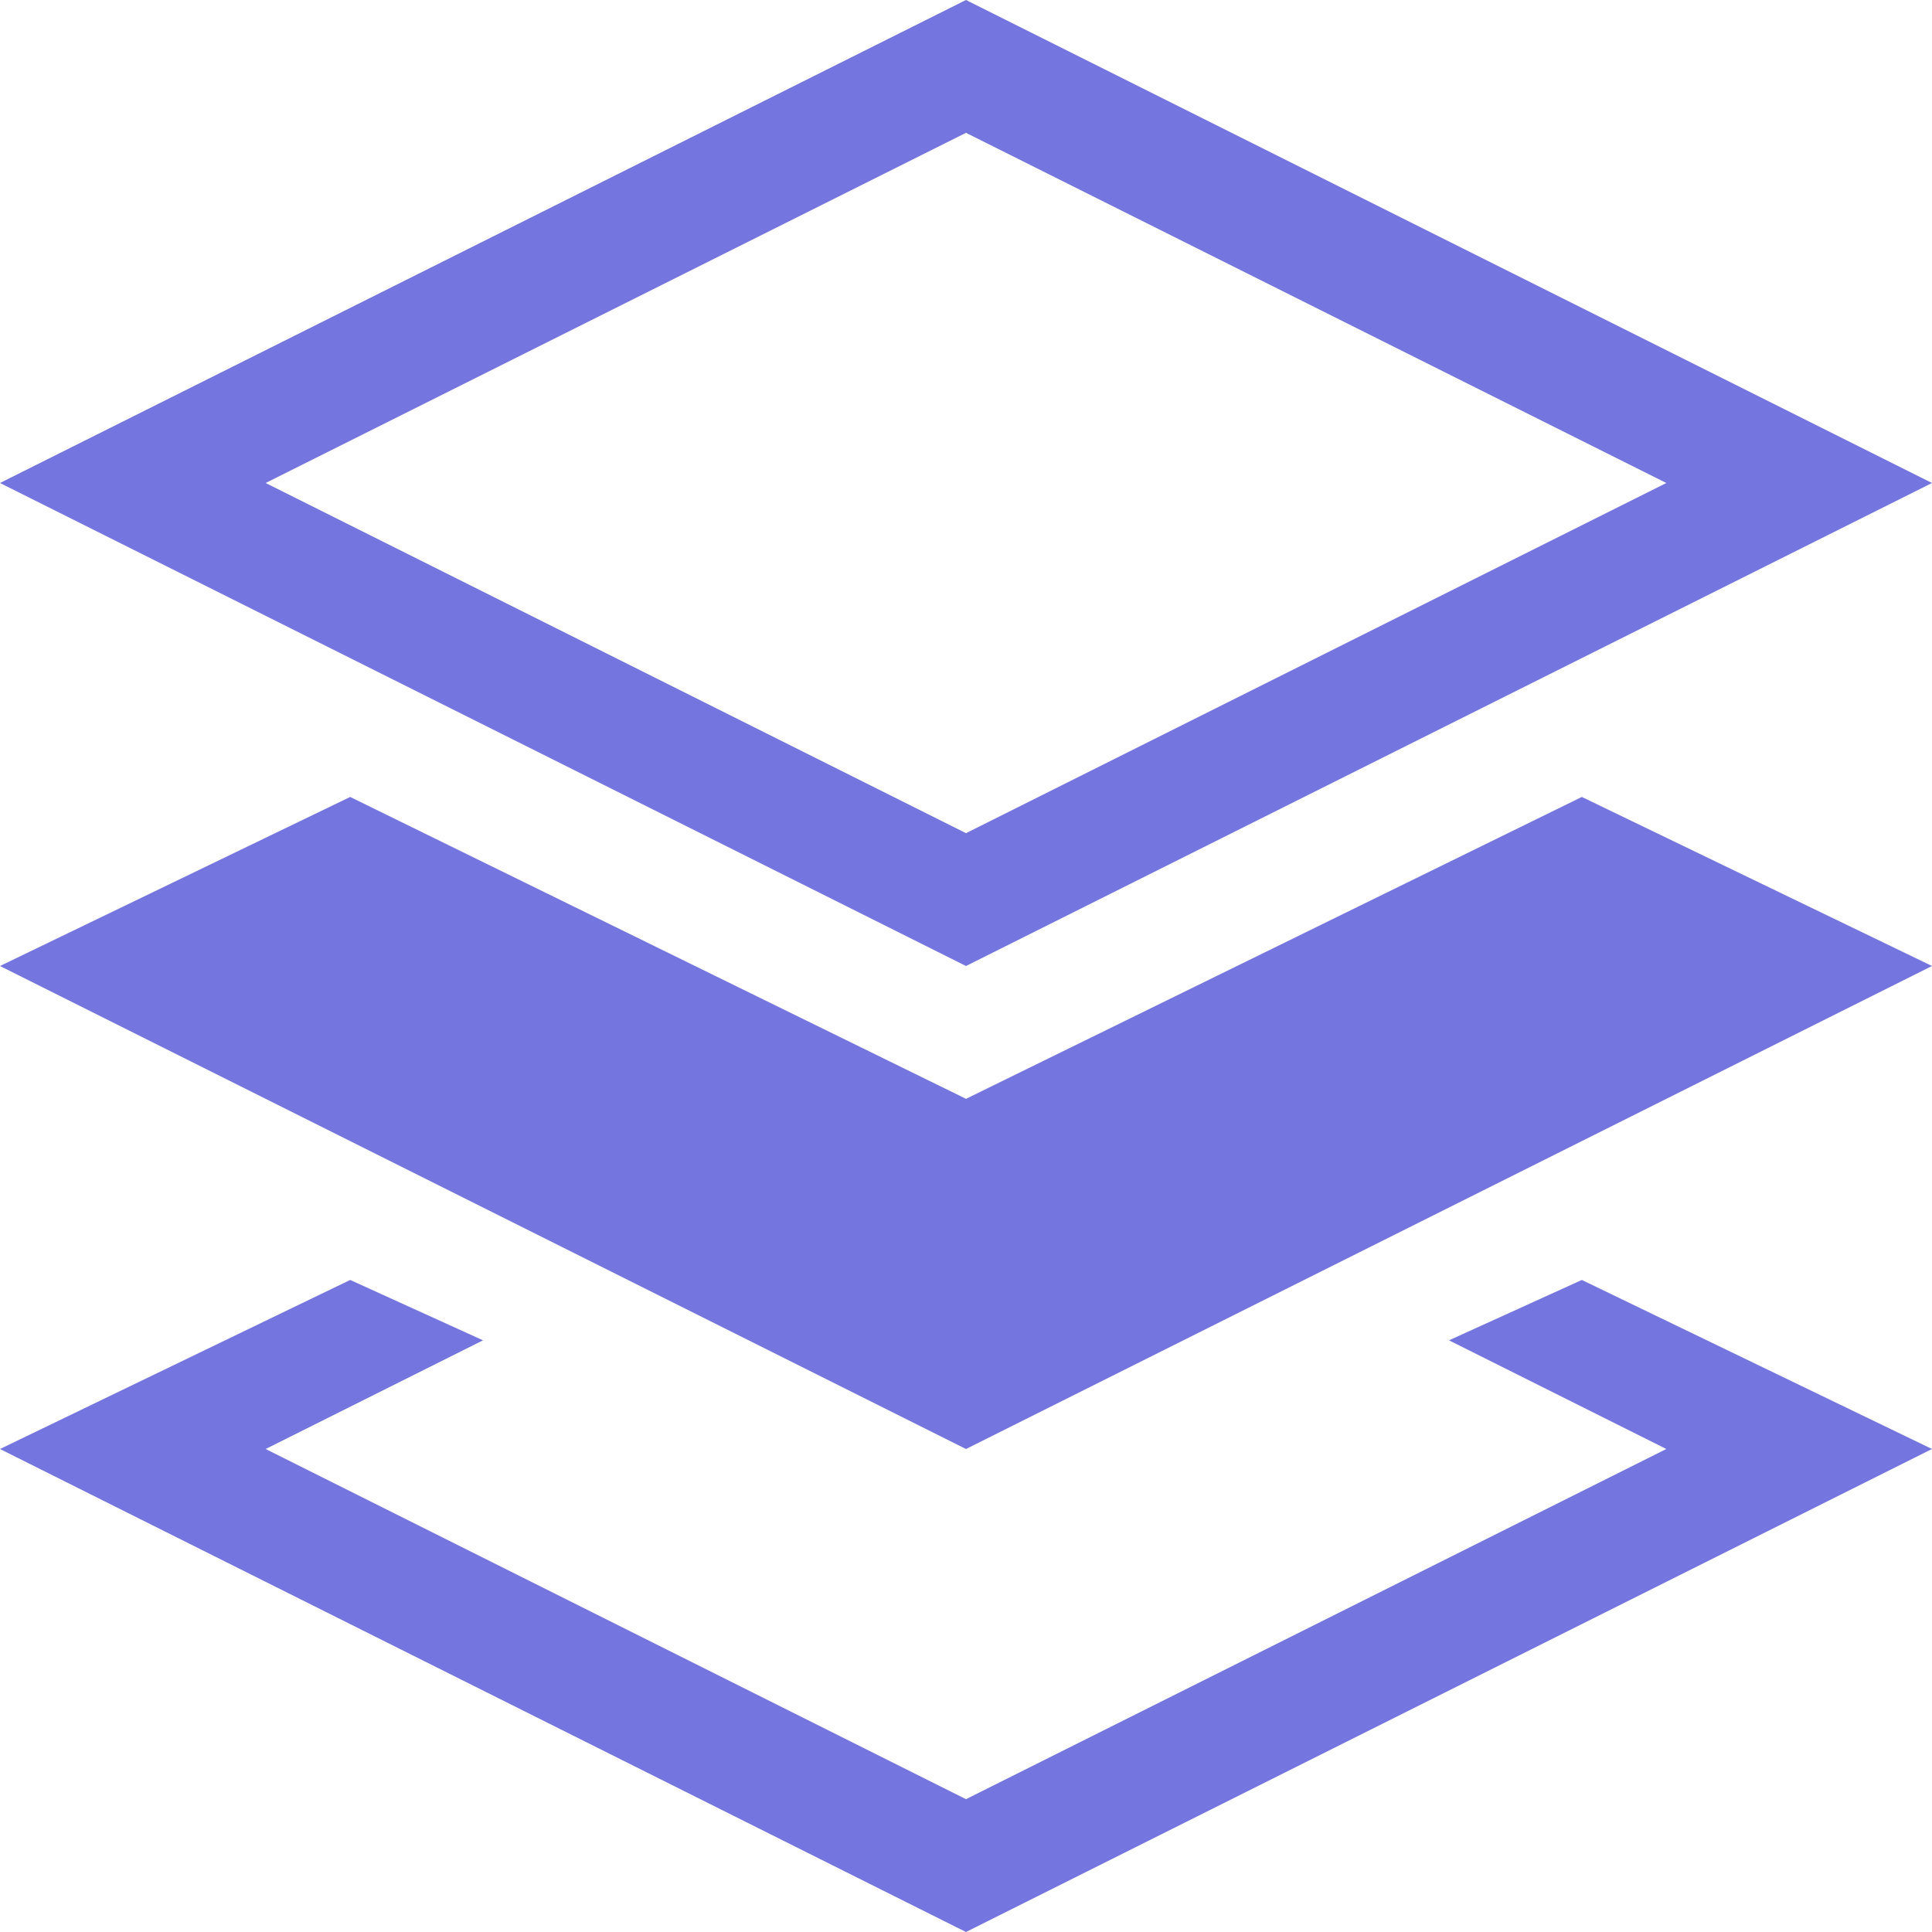 <?xml version="1.0" encoding="utf-8"?>
<!-- Generator: Adobe Illustrator 15.1.0, SVG Export Plug-In  -->
<!DOCTYPE svg PUBLIC "-//W3C//DTD SVG 1.1//EN" "http://www.w3.org/Graphics/SVG/1.1/DTD/svg11.dtd">
<svg version="1.1"
	 xmlns="http://www.w3.org/2000/svg" xmlns:xlink="http://www.w3.org/1999/xlink" xmlns:a="http://ns.adobe.com/AdobeSVGViewerExtensions/3.0/"
	 x="0px" y="0px" width="16px" height="16px" viewBox="0 0 16 16" style="overflow:visible;enable-background:new 0 0 16 16;"
	 xml:space="preserve" preserveAspectRatio="xMinYMid meet">
<defs>
</defs>
<path style="fill:#7575E0;" d="M13.1,10.6L16,12l-8,4l-8-4l2.9-1.4L4,11.1L2.2,12L8,14.9l5.8-2.9L12,11.1L13.1,10.6z M8,9.1L2.9,6.6
	L0,8l8,4l8-4l-2.9-1.4L8,9.1z M16,4L8,8L0,4l8-4L16,4z M8,6.9L13.8,4L8,1.1L2.2,4L8,6.9z"/>
</svg>
